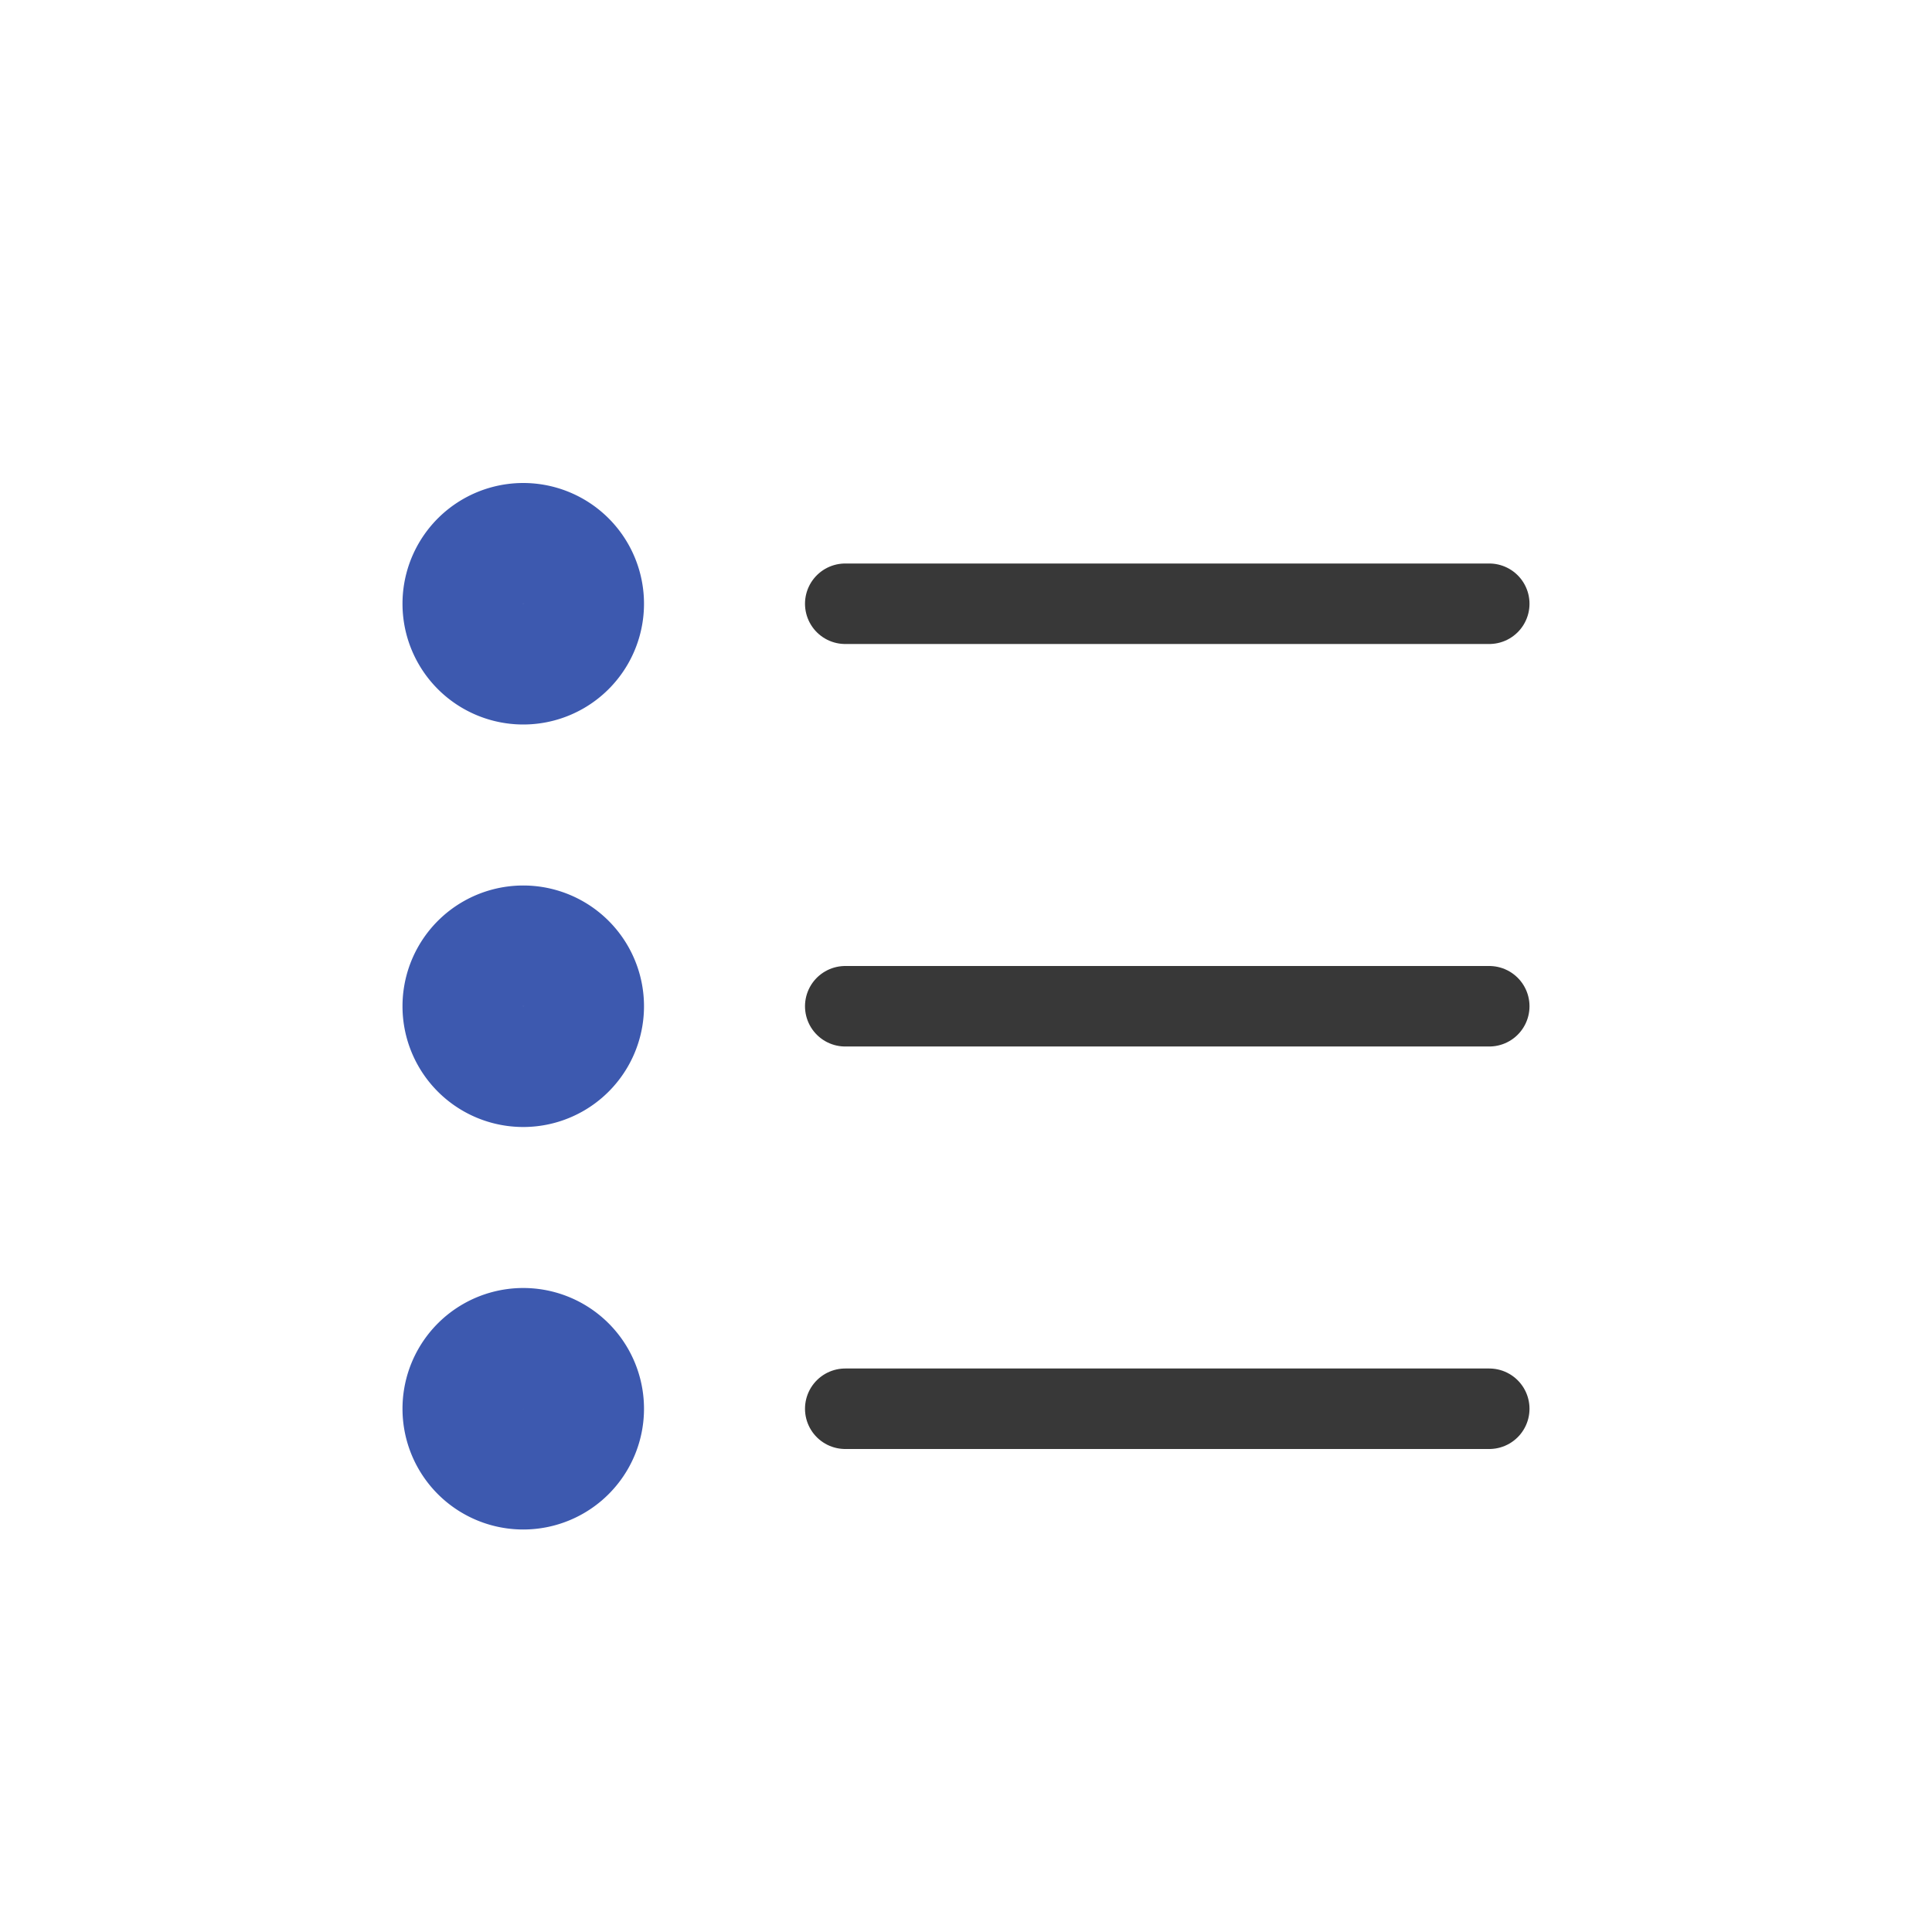 <svg xmlns="http://www.w3.org/2000/svg" width="24" height="24" fill="none" viewBox="0 0 24 24">
  <path stroke="#383838" stroke-linecap="round" stroke-linejoin="round" d="M18.5 7.5h-8m0 5h8m-8 5h8"/>
  <path stroke="#3D59AF" stroke-width="1.5" d="M6.5 6.75a.75.75 0 1 1 0 1.5.75.75 0 0 1 0-1.5Zm0 5a.75.75 0 1 1 0 1.5.75.75 0 0 1 0-1.5Zm0 5a.75.75 0 1 1 0 1.5.75.75 0 0 1 0-1.5Z"/>
</svg>
